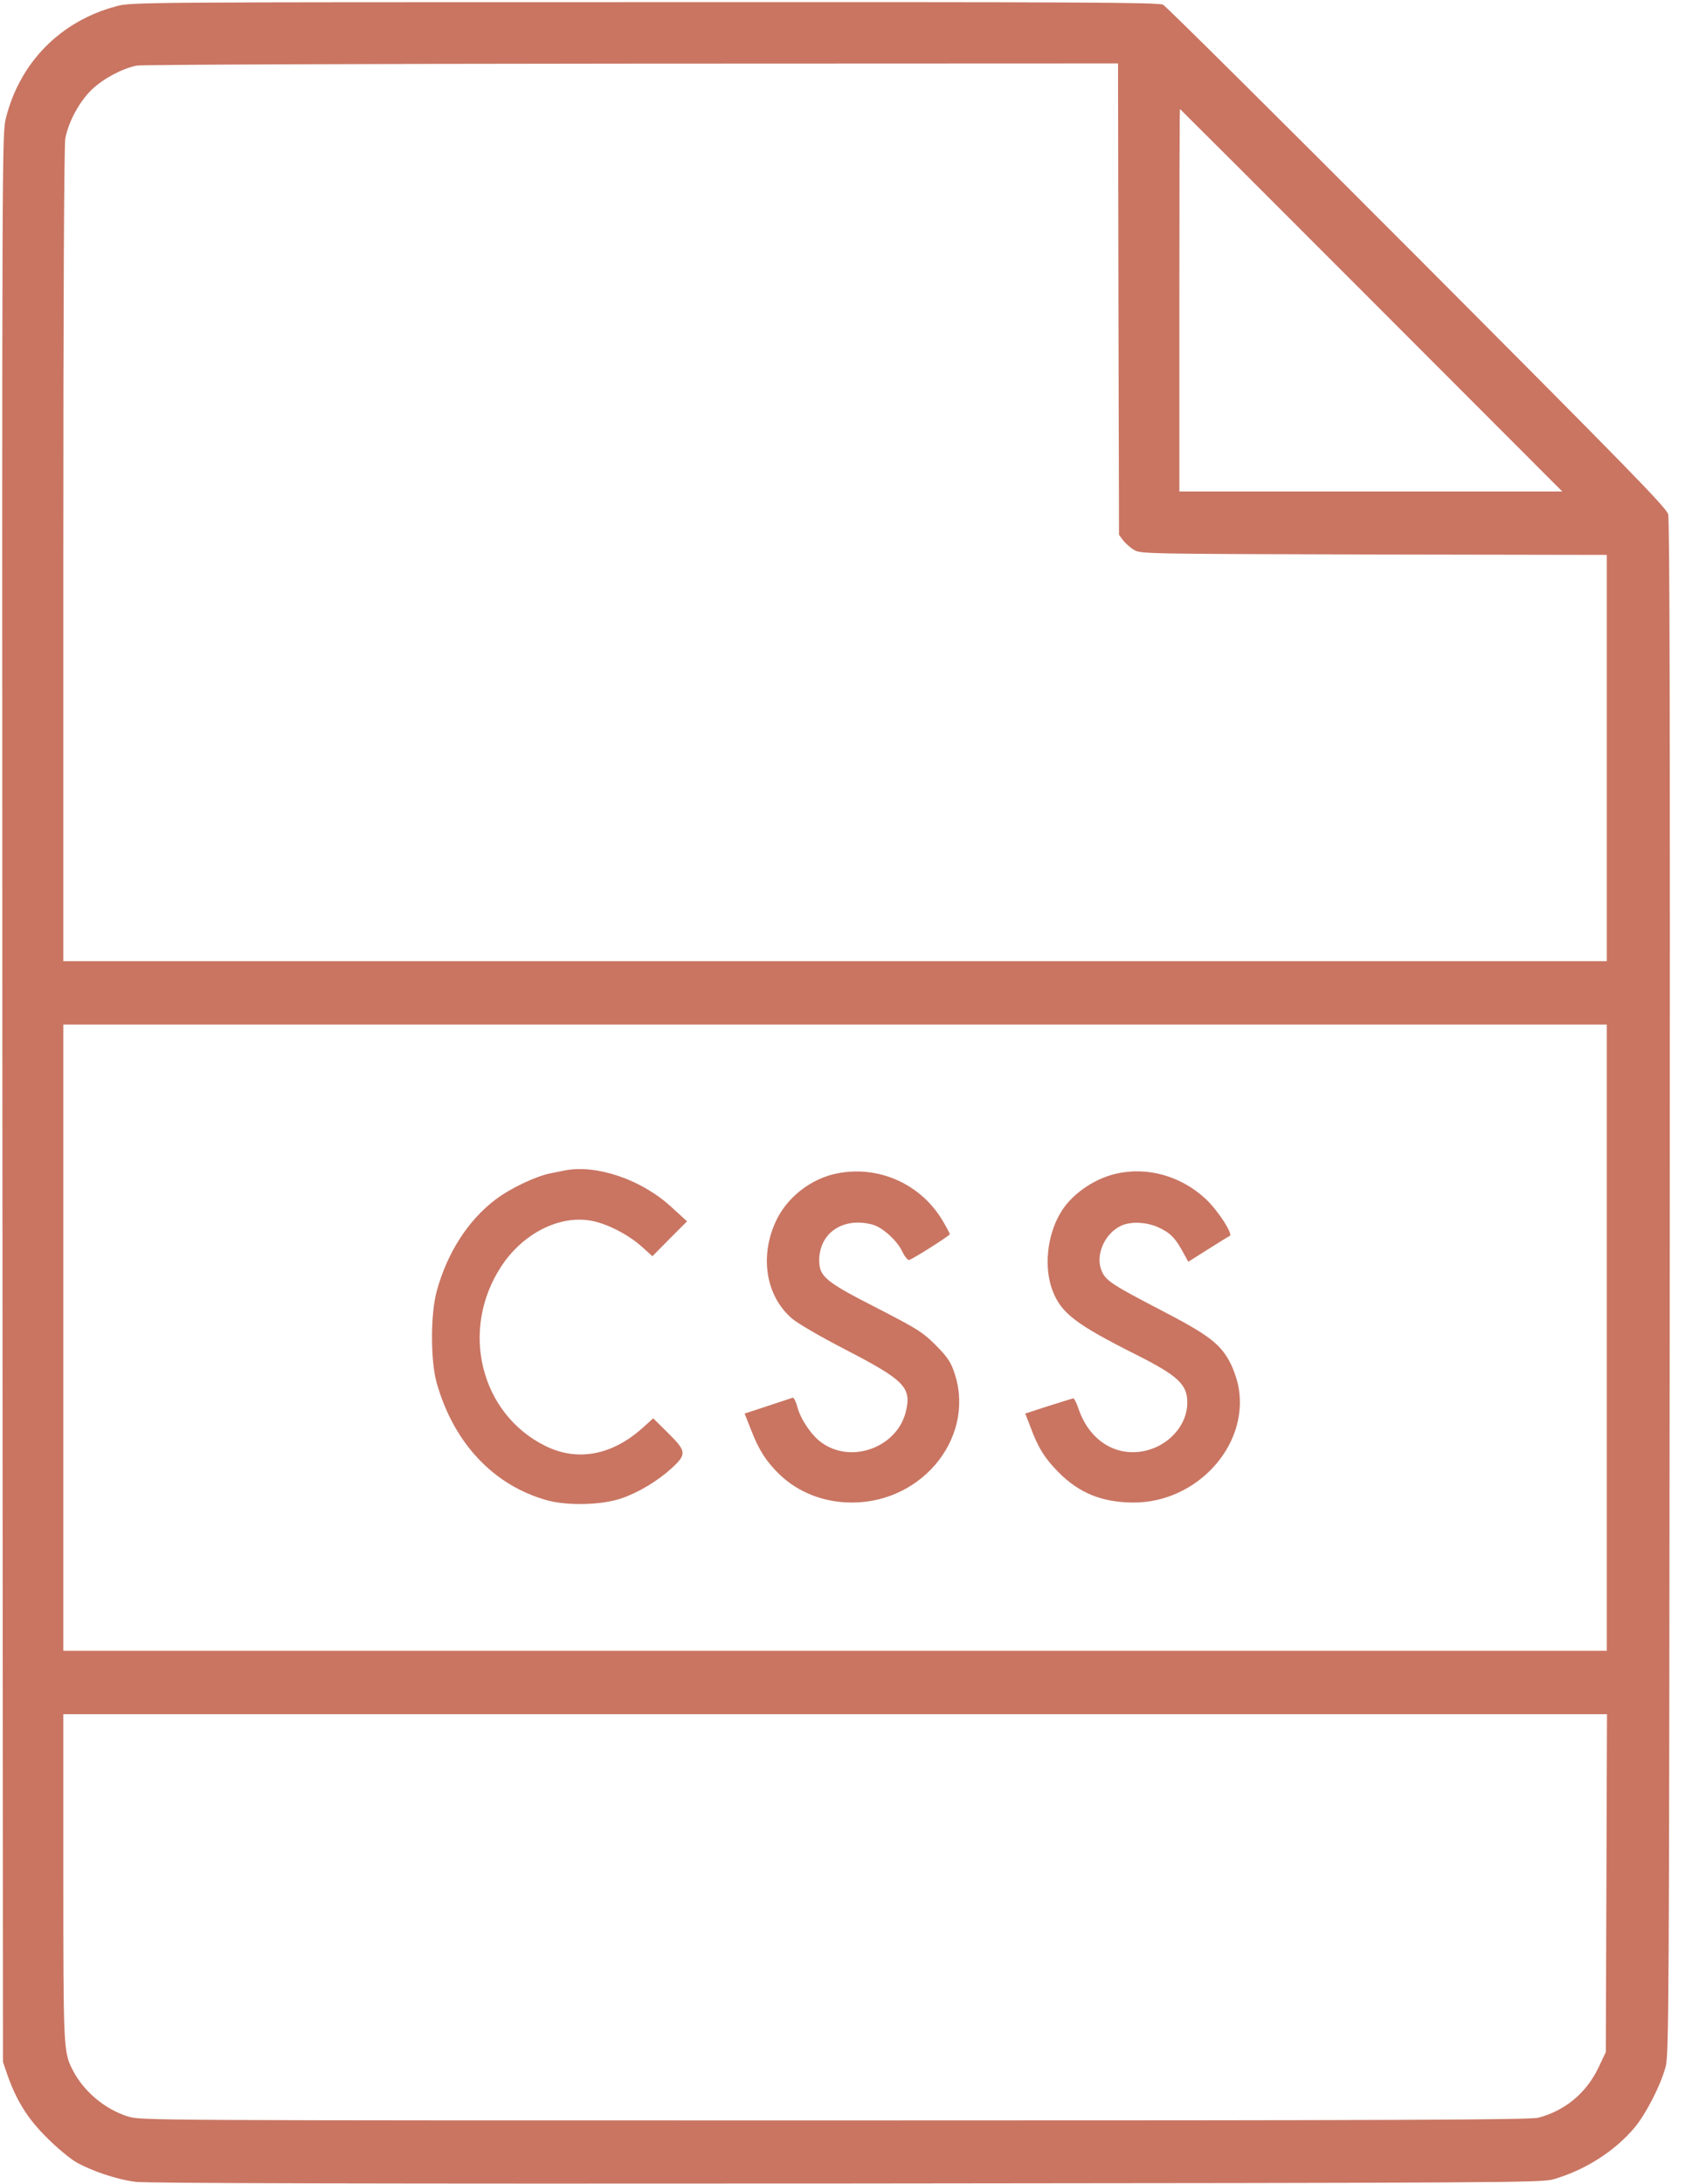 <svg width="62" height="80" viewBox="0 0 62 80" fill="none" xmlns="http://www.w3.org/2000/svg">
<g clip-path="url(#clip0_311_1300)">
<path d="M4.278 0.225C2.233 0.762 0.733 2.272 0.218 4.319C0.073 4.9 0.073 5.031 0.087 40.218L0.109 75.535L0.261 75.978C0.588 76.929 1.008 77.604 1.704 78.294C2.059 78.657 2.545 79.056 2.77 79.194C3.336 79.521 4.278 79.84 4.974 79.927C5.366 79.978 13.77 80 30.998 79.986C55.441 79.964 56.471 79.956 56.92 79.833C58.08 79.499 59.175 78.802 59.908 77.924C60.321 77.423 60.85 76.392 61.032 75.717C61.155 75.267 61.162 73.742 61.184 47.187C61.198 26.592 61.184 19.049 61.126 18.838C61.053 18.592 59.763 17.27 51.932 9.416C46.921 4.392 42.73 0.232 42.621 0.174C42.455 0.087 39.822 0.073 23.624 0.08C5.199 0.08 4.815 0.08 4.278 0.225ZM40.983 10.955L41.004 19.593L41.157 19.797C41.244 19.906 41.418 20.065 41.556 20.145C41.795 20.29 41.947 20.29 50.344 20.312L58.878 20.327V27.768V35.209H30.599H2.32V20.334C2.32 10.744 2.349 5.328 2.393 5.074C2.509 4.457 2.915 3.71 3.372 3.274C3.792 2.875 4.489 2.505 5.011 2.403C5.185 2.367 13.349 2.338 23.145 2.33L40.968 2.323L40.983 10.955ZM50.249 10.998L57.246 18.004H50.228H43.216V10.998C43.216 7.143 43.223 3.993 43.238 3.993C43.245 3.993 46.399 7.143 50.249 10.998ZM58.878 49.002V60.472H30.599H2.32V49.002V37.532H30.599H58.878V49.002ZM58.864 68.98L58.842 75.172L58.574 75.739C58.131 76.668 57.355 77.314 56.376 77.575C56.079 77.655 51.584 77.677 30.592 77.677C5.33 77.677 5.163 77.677 4.692 77.532C3.843 77.27 3.053 76.603 2.654 75.811C2.328 75.172 2.32 74.991 2.32 68.726V62.795H30.599H58.885L58.864 68.98Z" fill="#C97562"/>
<path d="M20.702 42.875C20.622 42.889 20.375 42.94 20.158 42.984C19.621 43.093 18.693 43.535 18.157 43.942C17.149 44.704 16.387 45.895 16.003 47.296C15.771 48.145 15.771 49.88 16.011 50.693C16.641 52.886 18.106 54.425 20.056 54.962C20.803 55.165 22.05 55.136 22.768 54.889C23.392 54.679 24.11 54.243 24.61 53.786C25.168 53.27 25.161 53.169 24.48 52.494L23.936 51.956L23.566 52.29C22.435 53.314 21.159 53.553 19.977 52.965C17.606 51.789 16.844 48.726 18.36 46.403C19.143 45.191 20.499 44.501 21.666 44.719C22.232 44.82 23.015 45.22 23.501 45.655L23.907 46.018L24.538 45.379L25.176 44.74L24.603 44.218C23.523 43.216 21.869 42.65 20.702 42.875Z" fill="#C97562"/>
<path d="M30.679 42.984C29.743 43.165 28.873 43.833 28.46 44.675C27.822 45.982 28.047 47.463 29.018 48.298C29.214 48.472 30.048 48.958 30.976 49.437C33.122 50.548 33.398 50.817 33.202 51.673C32.905 53.009 31.208 53.648 30.099 52.842C29.729 52.574 29.33 51.978 29.214 51.528C29.163 51.332 29.083 51.187 29.047 51.201C29.004 51.216 28.59 51.354 28.126 51.506L27.285 51.782L27.517 52.37C27.807 53.118 28.061 53.517 28.547 53.996C29.243 54.672 30.193 55.042 31.215 55.042C33.883 55.042 35.812 52.523 34.935 50.185C34.819 49.858 34.659 49.648 34.268 49.256C33.797 48.791 33.608 48.675 32.143 47.92C30.251 46.955 30.019 46.766 30.019 46.171C30.019 45.154 30.911 44.566 31.984 44.864C32.339 44.965 32.876 45.445 33.064 45.851C33.151 46.033 33.267 46.171 33.311 46.156C33.456 46.12 34.804 45.263 34.804 45.212C34.804 45.183 34.688 44.965 34.551 44.733C33.76 43.383 32.209 42.679 30.679 42.984Z" fill="#C97562"/>
<path d="M40.859 43.005C40.04 43.201 39.221 43.789 38.844 44.457C38.358 45.292 38.249 46.461 38.575 47.296C38.894 48.109 39.424 48.515 41.621 49.619C43.165 50.396 43.506 50.715 43.506 51.376C43.506 52.269 42.73 53.067 41.744 53.183C40.743 53.299 39.873 52.675 39.511 51.579C39.445 51.383 39.358 51.223 39.329 51.223C39.293 51.23 38.88 51.361 38.416 51.506L37.567 51.782L37.749 52.247C38.031 53.023 38.292 53.437 38.793 53.938C39.554 54.7 40.381 55.034 41.526 55.042C43.84 55.049 45.746 52.98 45.391 50.853C45.355 50.613 45.224 50.214 45.101 49.967C44.746 49.249 44.303 48.907 42.578 48.014C40.722 47.049 40.511 46.911 40.359 46.533C40.134 45.974 40.475 45.191 41.07 44.907C41.432 44.733 42.02 44.762 42.455 44.965C42.882 45.161 43.064 45.35 43.339 45.851L43.542 46.221L44.267 45.764C44.666 45.51 45.021 45.292 45.058 45.278C45.203 45.227 44.63 44.341 44.188 43.927C43.274 43.071 42.02 42.722 40.859 43.005Z" fill="#C97562"/>
</g>
<defs>
<clipPath id="clip0_311_1300">
<rect width="61.198" height="80" fill="white"/>
</clipPath>
</defs>
</svg>
